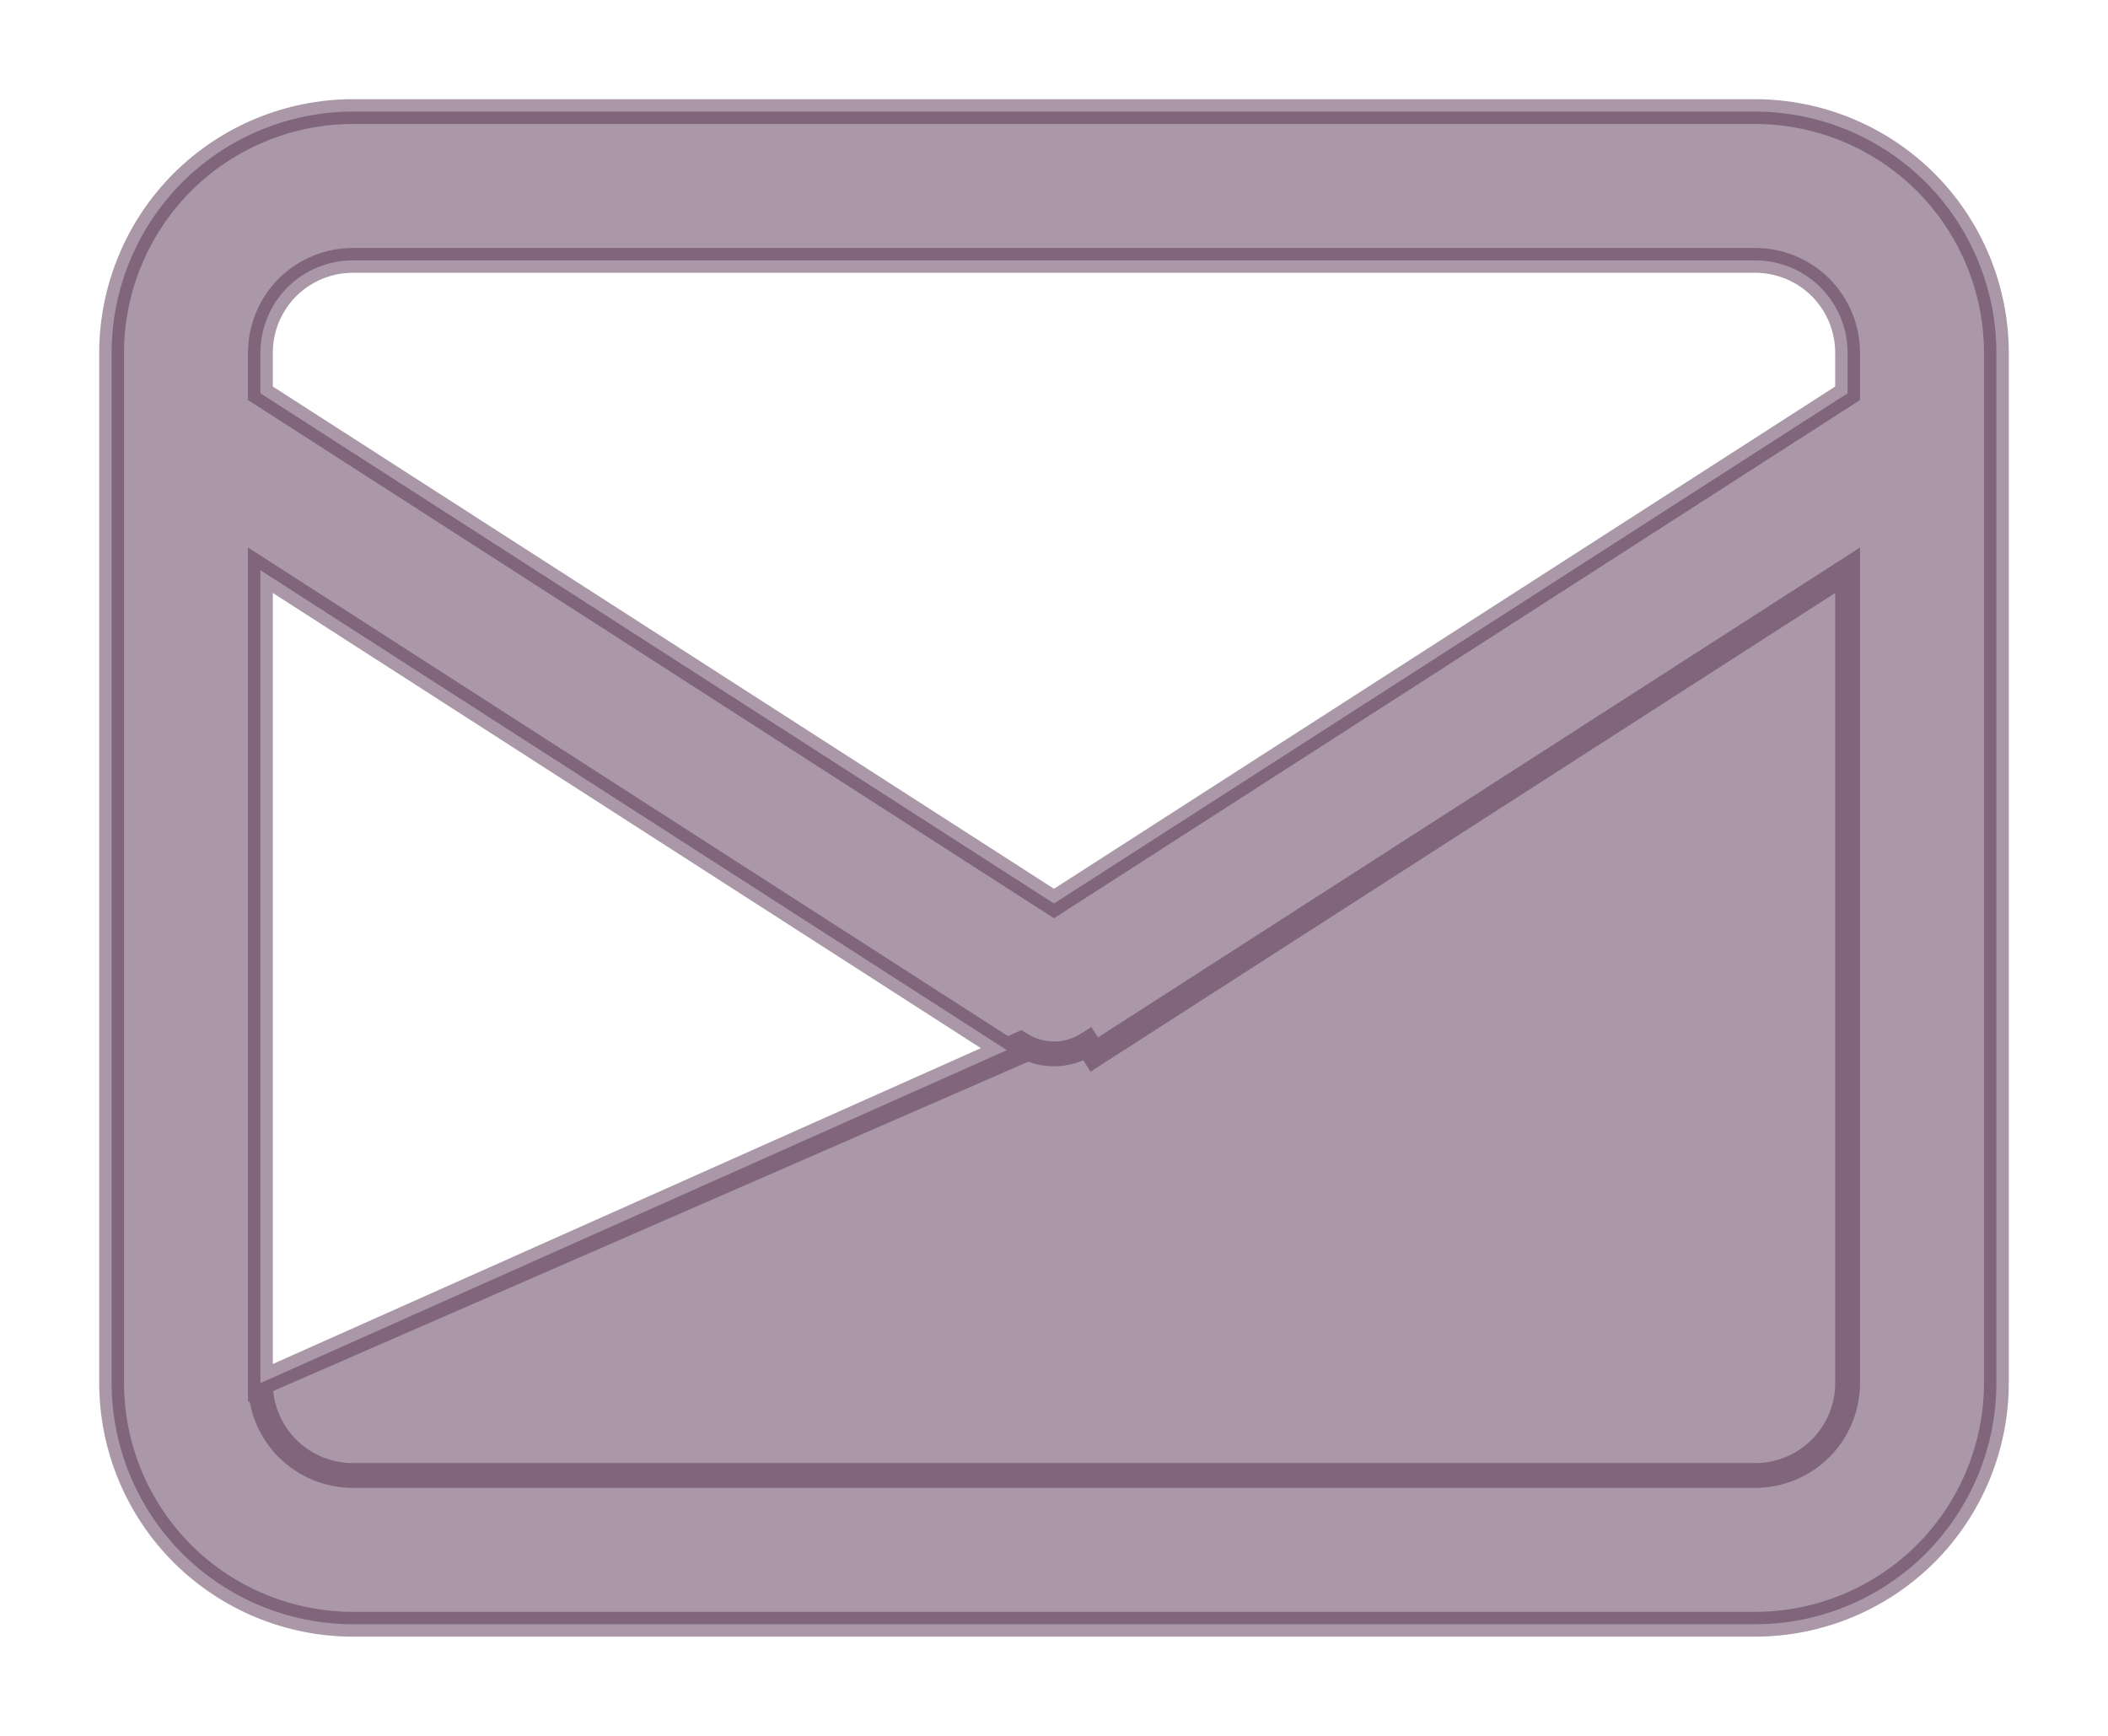 <svg width="17" height="14" viewBox="0 0 17 14" fill="none" xmlns="http://www.w3.org/2000/svg">
<path opacity="0.5" d="M2.1 11.155C2.1 11.353 2.179 11.542 2.318 11.682C2.458 11.821 2.647 11.9 2.845 11.9H14.155C14.353 11.9 14.542 11.821 14.682 11.682C14.821 11.542 14.9 11.353 14.9 11.155V4.599L8.825 8.505L8.825 8.505L8.771 8.421C8.69 8.472 8.596 8.5 8.5 8.5C8.404 8.5 8.31 8.472 8.229 8.421L2.1 11.155ZM2.1 11.155C2.1 11.155 2.1 11.155 2.1 11.155L2.1 4.599L8.175 8.505L2.1 11.155ZM14.156 0.9H14.155L2.845 0.9L2.844 0.9C2.329 0.901 1.835 1.106 1.47 1.47C1.106 1.835 0.901 2.329 0.9 2.844V2.845L0.9 11.155L0.9 11.156C0.901 11.671 1.106 12.165 1.47 12.53C1.835 12.894 2.329 13.099 2.844 13.1H2.845H14.155H14.156C14.671 13.099 15.165 12.894 15.53 12.53C15.894 12.165 16.099 11.671 16.1 11.156V11.155V2.845V2.844C16.099 2.329 15.894 1.835 15.53 1.47C15.165 1.106 14.671 0.901 14.156 0.9ZM2.845 2.1H14.155C14.155 2.1 14.155 2.1 14.155 2.1C14.353 2.1 14.542 2.179 14.682 2.318C14.821 2.458 14.9 2.647 14.9 2.845V3.172L8.5 7.287L2.1 3.172L2.1 2.845C2.1 2.845 2.1 2.845 2.1 2.845C2.1 2.647 2.179 2.458 2.318 2.318C2.458 2.179 2.647 2.1 2.845 2.1C2.845 2.1 2.845 2.1 2.845 2.1Z" fill="#573353" stroke="#573353" stroke-width="0.2"/>
</svg>
